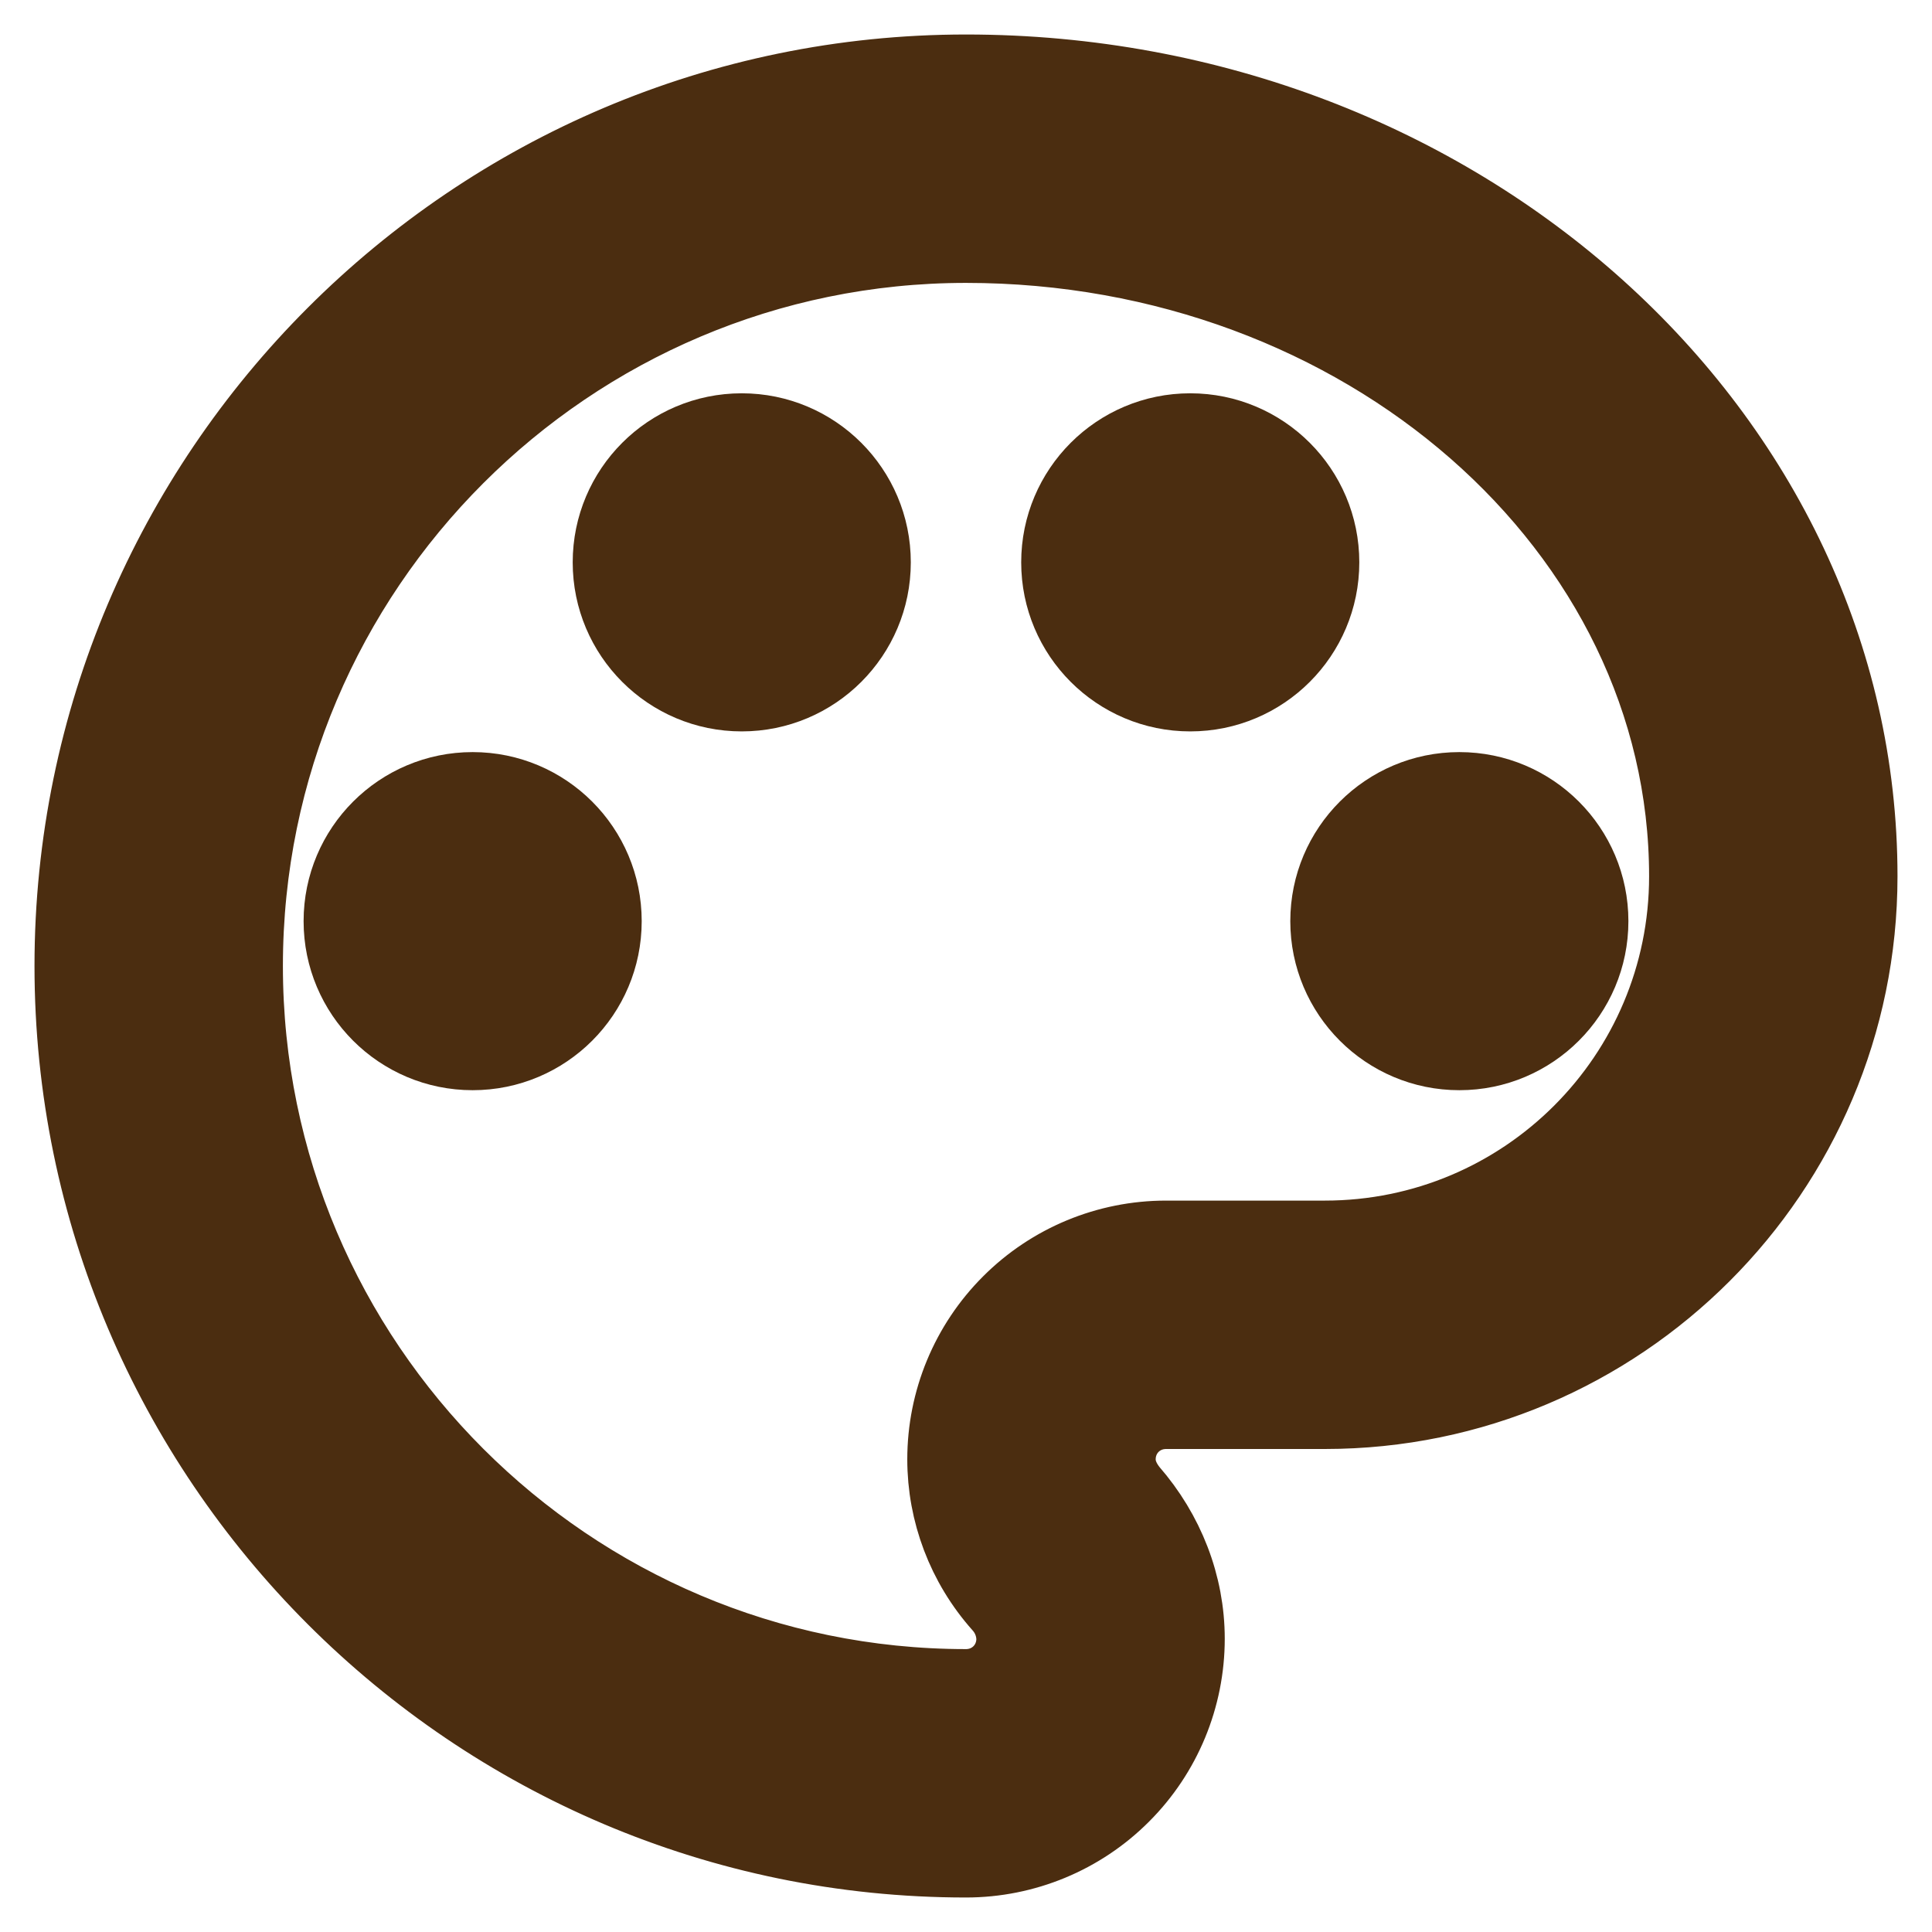 <svg width="28" height="28" viewBox="0 0 28 28" fill="none" xmlns="http://www.w3.org/2000/svg">
<path d="M14 27C6.837 27 1 21.163 1 14C1 6.837 6.837 1 14 1C21.163 1 27 6.252 27 12.7C27 17.003 23.503 20.5 19.2 20.5H16.899C16.535 20.5 16.249 20.786 16.249 21.15C16.249 21.306 16.314 21.449 16.418 21.579C16.951 22.19 17.25 22.957 17.25 23.75C17.25 24.612 16.908 25.439 16.298 26.048C15.689 26.658 14.862 27 14 27ZM14 3.6C8.267 3.6 3.6 8.267 3.6 14C3.6 19.733 8.267 24.4 14 24.4C14.364 24.4 14.65 24.114 14.65 23.75C14.646 23.581 14.581 23.42 14.468 23.295C13.935 22.697 13.649 21.93 13.649 21.15C13.649 20.288 13.991 19.461 14.601 18.852C15.21 18.242 16.037 17.9 16.899 17.9H19.2C22.073 17.9 24.4 15.573 24.4 12.7C24.4 7.682 19.733 3.6 14 3.6Z" fill="#4B2D10"/>
<path d="M6.85 15.3C7.927 15.3 8.8 14.427 8.8 13.35C8.8 12.273 7.927 11.4 6.85 11.4C5.773 11.4 4.9 12.273 4.9 13.35C4.9 14.427 5.773 15.3 6.85 15.3Z" fill="#4B2D10"/>
<path d="M10.75 10.1C11.827 10.1 12.7 9.227 12.7 8.15C12.7 7.073 11.827 6.2 10.75 6.2C9.673 6.2 8.8 7.073 8.8 8.15C8.8 9.227 9.673 10.1 10.75 10.1Z" fill="#4B2D10"/>
<path d="M17.25 10.1C18.327 10.1 19.2 9.227 19.2 8.15C19.2 7.073 18.327 6.2 17.25 6.2C16.173 6.2 15.3 7.073 15.3 8.15C15.3 9.227 16.173 10.1 17.25 10.1Z" fill="#4B2D10"/>
<path d="M21.15 15.3C22.227 15.3 23.1 14.427 23.1 13.35C23.1 12.273 22.227 11.4 21.15 11.4C20.073 11.4 19.2 12.273 19.2 13.35C19.2 14.427 20.073 15.3 21.15 15.3Z" fill="#4B2D10"/>
<path d="M14 27C6.837 27 1 21.163 1 14C1 6.837 6.837 1 14 1C21.163 1 27 6.252 27 12.7C27 17.003 23.503 20.5 19.2 20.5H16.899C16.535 20.5 16.249 20.786 16.249 21.15C16.249 21.306 16.314 21.449 16.418 21.579C16.951 22.19 17.25 22.957 17.25 23.75C17.25 24.612 16.908 25.439 16.298 26.048C15.689 26.658 14.862 27 14 27ZM14 3.6C8.267 3.6 3.6 8.267 3.6 14C3.6 19.733 8.267 24.4 14 24.4C14.364 24.4 14.65 24.114 14.65 23.75C14.646 23.581 14.581 23.42 14.468 23.295C13.935 22.697 13.649 21.93 13.649 21.15C13.649 20.288 13.991 19.461 14.601 18.852C15.21 18.242 16.037 17.9 16.899 17.9H19.2C22.073 17.9 24.4 15.573 24.4 12.7C24.4 7.682 19.733 3.6 14 3.6Z" stroke="#4B2D10"/>
<path d="M6.85 15.3C7.927 15.3 8.8 14.427 8.8 13.35C8.8 12.273 7.927 11.4 6.85 11.4C5.773 11.4 4.9 12.273 4.9 13.35C4.9 14.427 5.773 15.3 6.85 15.3Z" stroke="#4B2D10"/>
<path d="M10.75 10.1C11.827 10.1 12.7 9.227 12.7 8.15C12.7 7.073 11.827 6.2 10.75 6.2C9.673 6.2 8.8 7.073 8.8 8.15C8.8 9.227 9.673 10.1 10.75 10.1Z" stroke="#4B2D10"/>
<path d="M17.25 10.1C18.327 10.1 19.2 9.227 19.2 8.15C19.2 7.073 18.327 6.2 17.25 6.2C16.173 6.2 15.3 7.073 15.3 8.15C15.3 9.227 16.173 10.1 17.25 10.1Z" stroke="#4B2D10"/>
<path d="M21.15 15.3C22.227 15.3 23.1 14.427 23.1 13.35C23.1 12.273 22.227 11.4 21.15 11.4C20.073 11.4 19.2 12.273 19.2 13.35C19.2 14.427 20.073 15.3 21.15 15.3Z" stroke="#4B2D10"/>
</svg>
